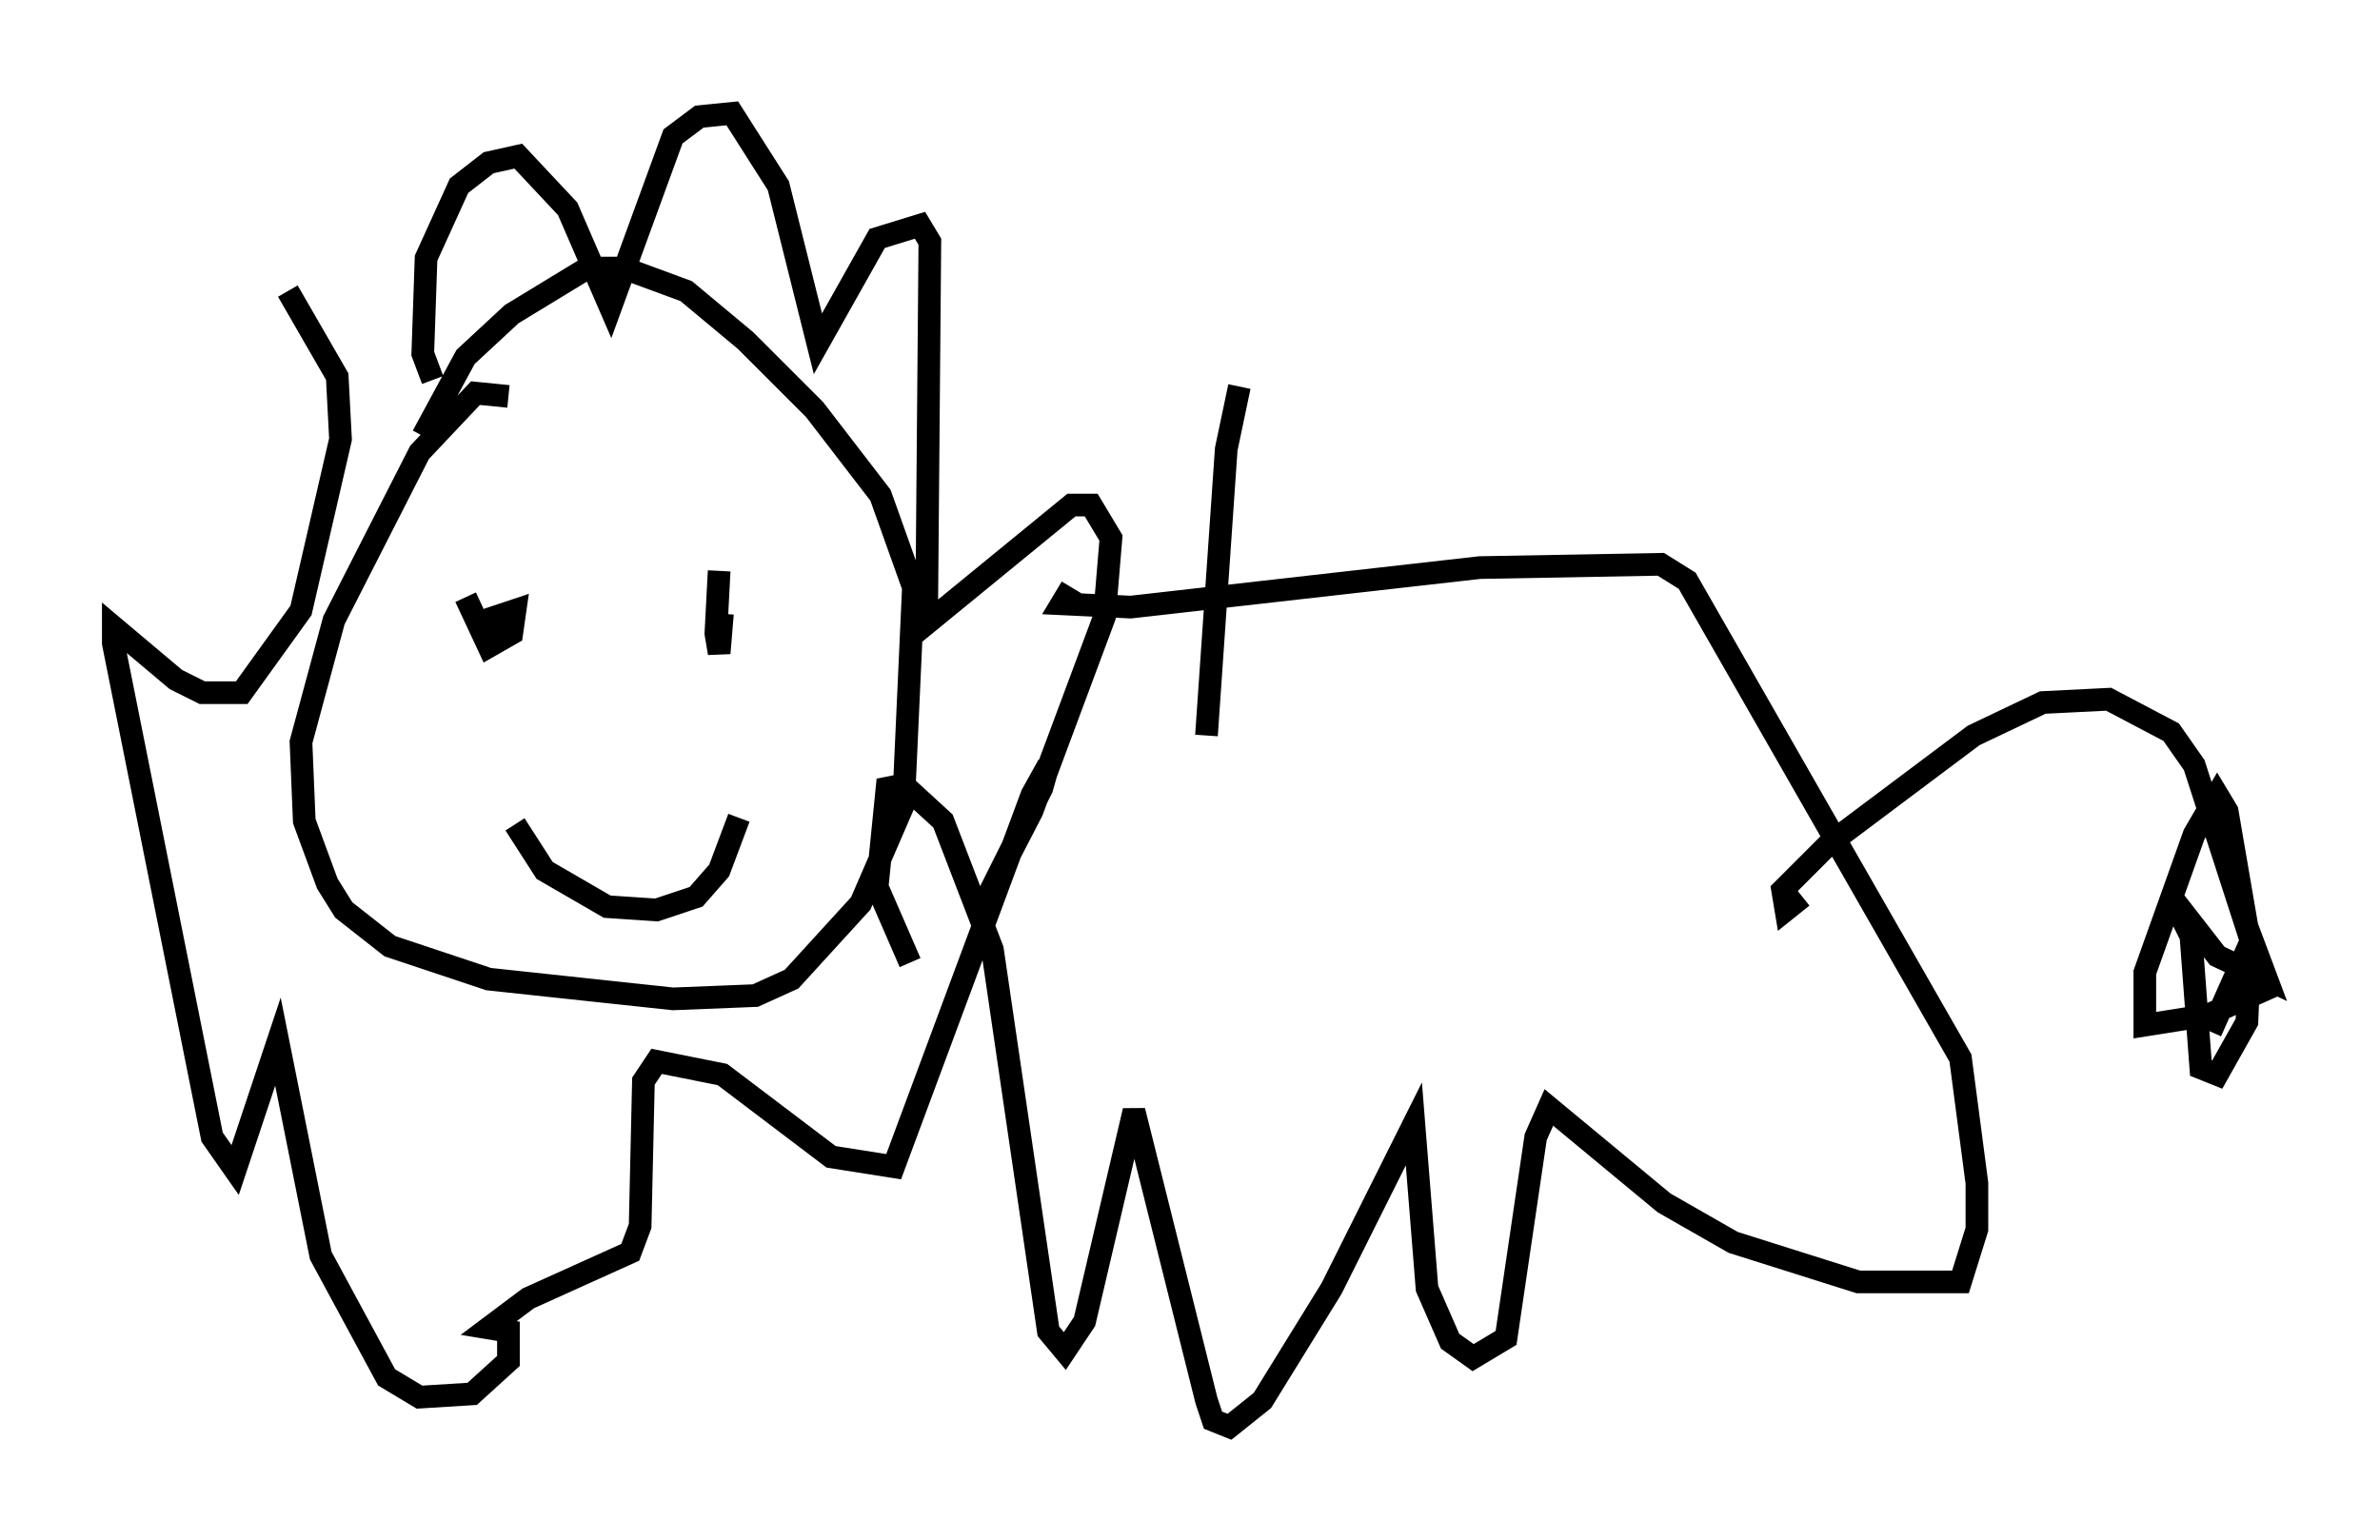 <?xml version="1.0" encoding="utf-8" ?>
<svg baseProfile="full" height="67.955" version="1.1" width="104.994" xmlns="http://www.w3.org/2000/svg" xmlns:ev="http://www.w3.org/2001/xml-events" xmlns:xlink="http://www.w3.org/1999/xlink"><defs /><rect fill="white" height="67.955" width="104.994" x="0" y="0" /><path d="M21.268, 16.475 m0.0, 0.0 m1.162, 1.017 l-1.453, -0.145 -2.469, 2.615 l-3.777, 7.408 -1.453, 5.374 l0.145, 3.486 1.017, 2.76 l0.726, 1.162 2.034, 1.598 l4.358, 1.453 8.134, 0.872 l3.631, -0.145 1.598, -0.726 l3.05, -3.341 1.888, -4.358 l0.436, -9.587 -1.453, -4.067 l-2.905, -3.777 -3.05, -3.05 l-2.615, -2.179 -2.76, -1.017 l-1.598, 0.0 -3.341, 2.034 l-2.034, 1.888 -1.888, 3.486 m0.436, -2.469 l-0.436, -1.162 0.145, -4.212 l1.453, -3.196 1.307, -1.017 l1.307, -0.291 2.179, 2.324 l1.888, 4.358 2.76, -7.553 l1.162, -0.872 1.453, -0.145 l2.034, 3.196 1.743, 6.972 l2.615, -4.648 1.888, -0.581 l0.436, 0.726 -0.145, 16.849 l6.391, -5.229 0.872, 0.0 l0.872, 1.453 -0.291, 3.486 l-3.196, 8.57 -2.179, 4.212 l2.615, -5.229 0.291, -1.017 l-0.726, 1.307 -6.101, 16.413 l-2.76, -0.436 -4.793, -3.631 l-2.905, -0.581 -0.581, 0.872 l-0.145, 6.391 -0.436, 1.162 l-4.503, 2.034 -1.743, 1.307 l0.872, 0.145 0.0, 1.307 l-1.598, 1.453 -2.324, 0.145 l-1.453, -0.872 -2.905, -5.374 l-1.888, -9.441 -1.888, 5.665 l-1.017, -1.453 -4.358, -21.788 l0.0, -0.726 2.76, 2.324 l1.162, 0.581 1.743, 0.0 l2.615, -3.631 1.743, -7.553 l-0.145, -2.76 -2.179, -3.777 m34.57, 13.073 l-0.436, 0.726 3.05, 0.145 l15.397, -1.743 7.989, -0.145 l1.162, 0.726 12.056, 21.061 l0.726, 5.52 0.0, 2.034 l-0.726, 2.324 -4.503, 0.0 l-5.52, -1.743 -3.05, -1.743 l-5.084, -4.212 -0.581, 1.307 l-1.307, 8.86 -1.453, 0.872 l-1.017, -0.726 -1.017, -2.324 l-0.581, -7.263 -3.631, 7.263 l-3.05, 4.939 -1.453, 1.162 l-0.726, -0.291 -0.291, -0.872 l-3.196, -12.782 -2.179, 9.296 l-0.872, 1.307 -0.726, -0.872 l-2.469, -16.849 -2.179, -5.665 l-1.743, -1.598 -0.726, 0.145 l-0.436, 4.358 1.453, 3.341 m39.363, -2.905 l-0.726, 0.581 -0.145, -0.872 l2.034, -2.034 6.391, -4.793 l3.05, -1.453 2.905, -0.145 l2.76, 1.453 1.017, 1.453 l3.196, 9.877 -2.615, 1.162 l-2.76, 0.436 0.0, -2.324 l2.179, -6.101 1.017, -1.743 l0.436, 0.726 0.872, 5.084 l0.872, 2.324 -2.179, -1.017 l-2.034, -2.615 0.872, 1.743 l0.436, 5.81 0.726, 0.291 l1.307, -2.324 0.145, -3.486 l-1.743, 3.922 m-76.983, -19.173 l1.017, 2.179 1.017, -0.581 l0.145, -1.017 -0.872, 0.291 l0.0, 1.307 m9.877, -3.341 l-0.145, 2.76 0.145, 0.872 l0.145, -1.743 m-9.151, 9.296 l1.307, 2.034 2.76, 1.598 l2.179, 0.145 1.743, -0.581 l1.017, -1.162 0.872, -2.324 m20.626, -3.631 l0.872, -12.637 0.581, -2.76 " fill="none" stroke="black" stroke-width="1" /></svg>